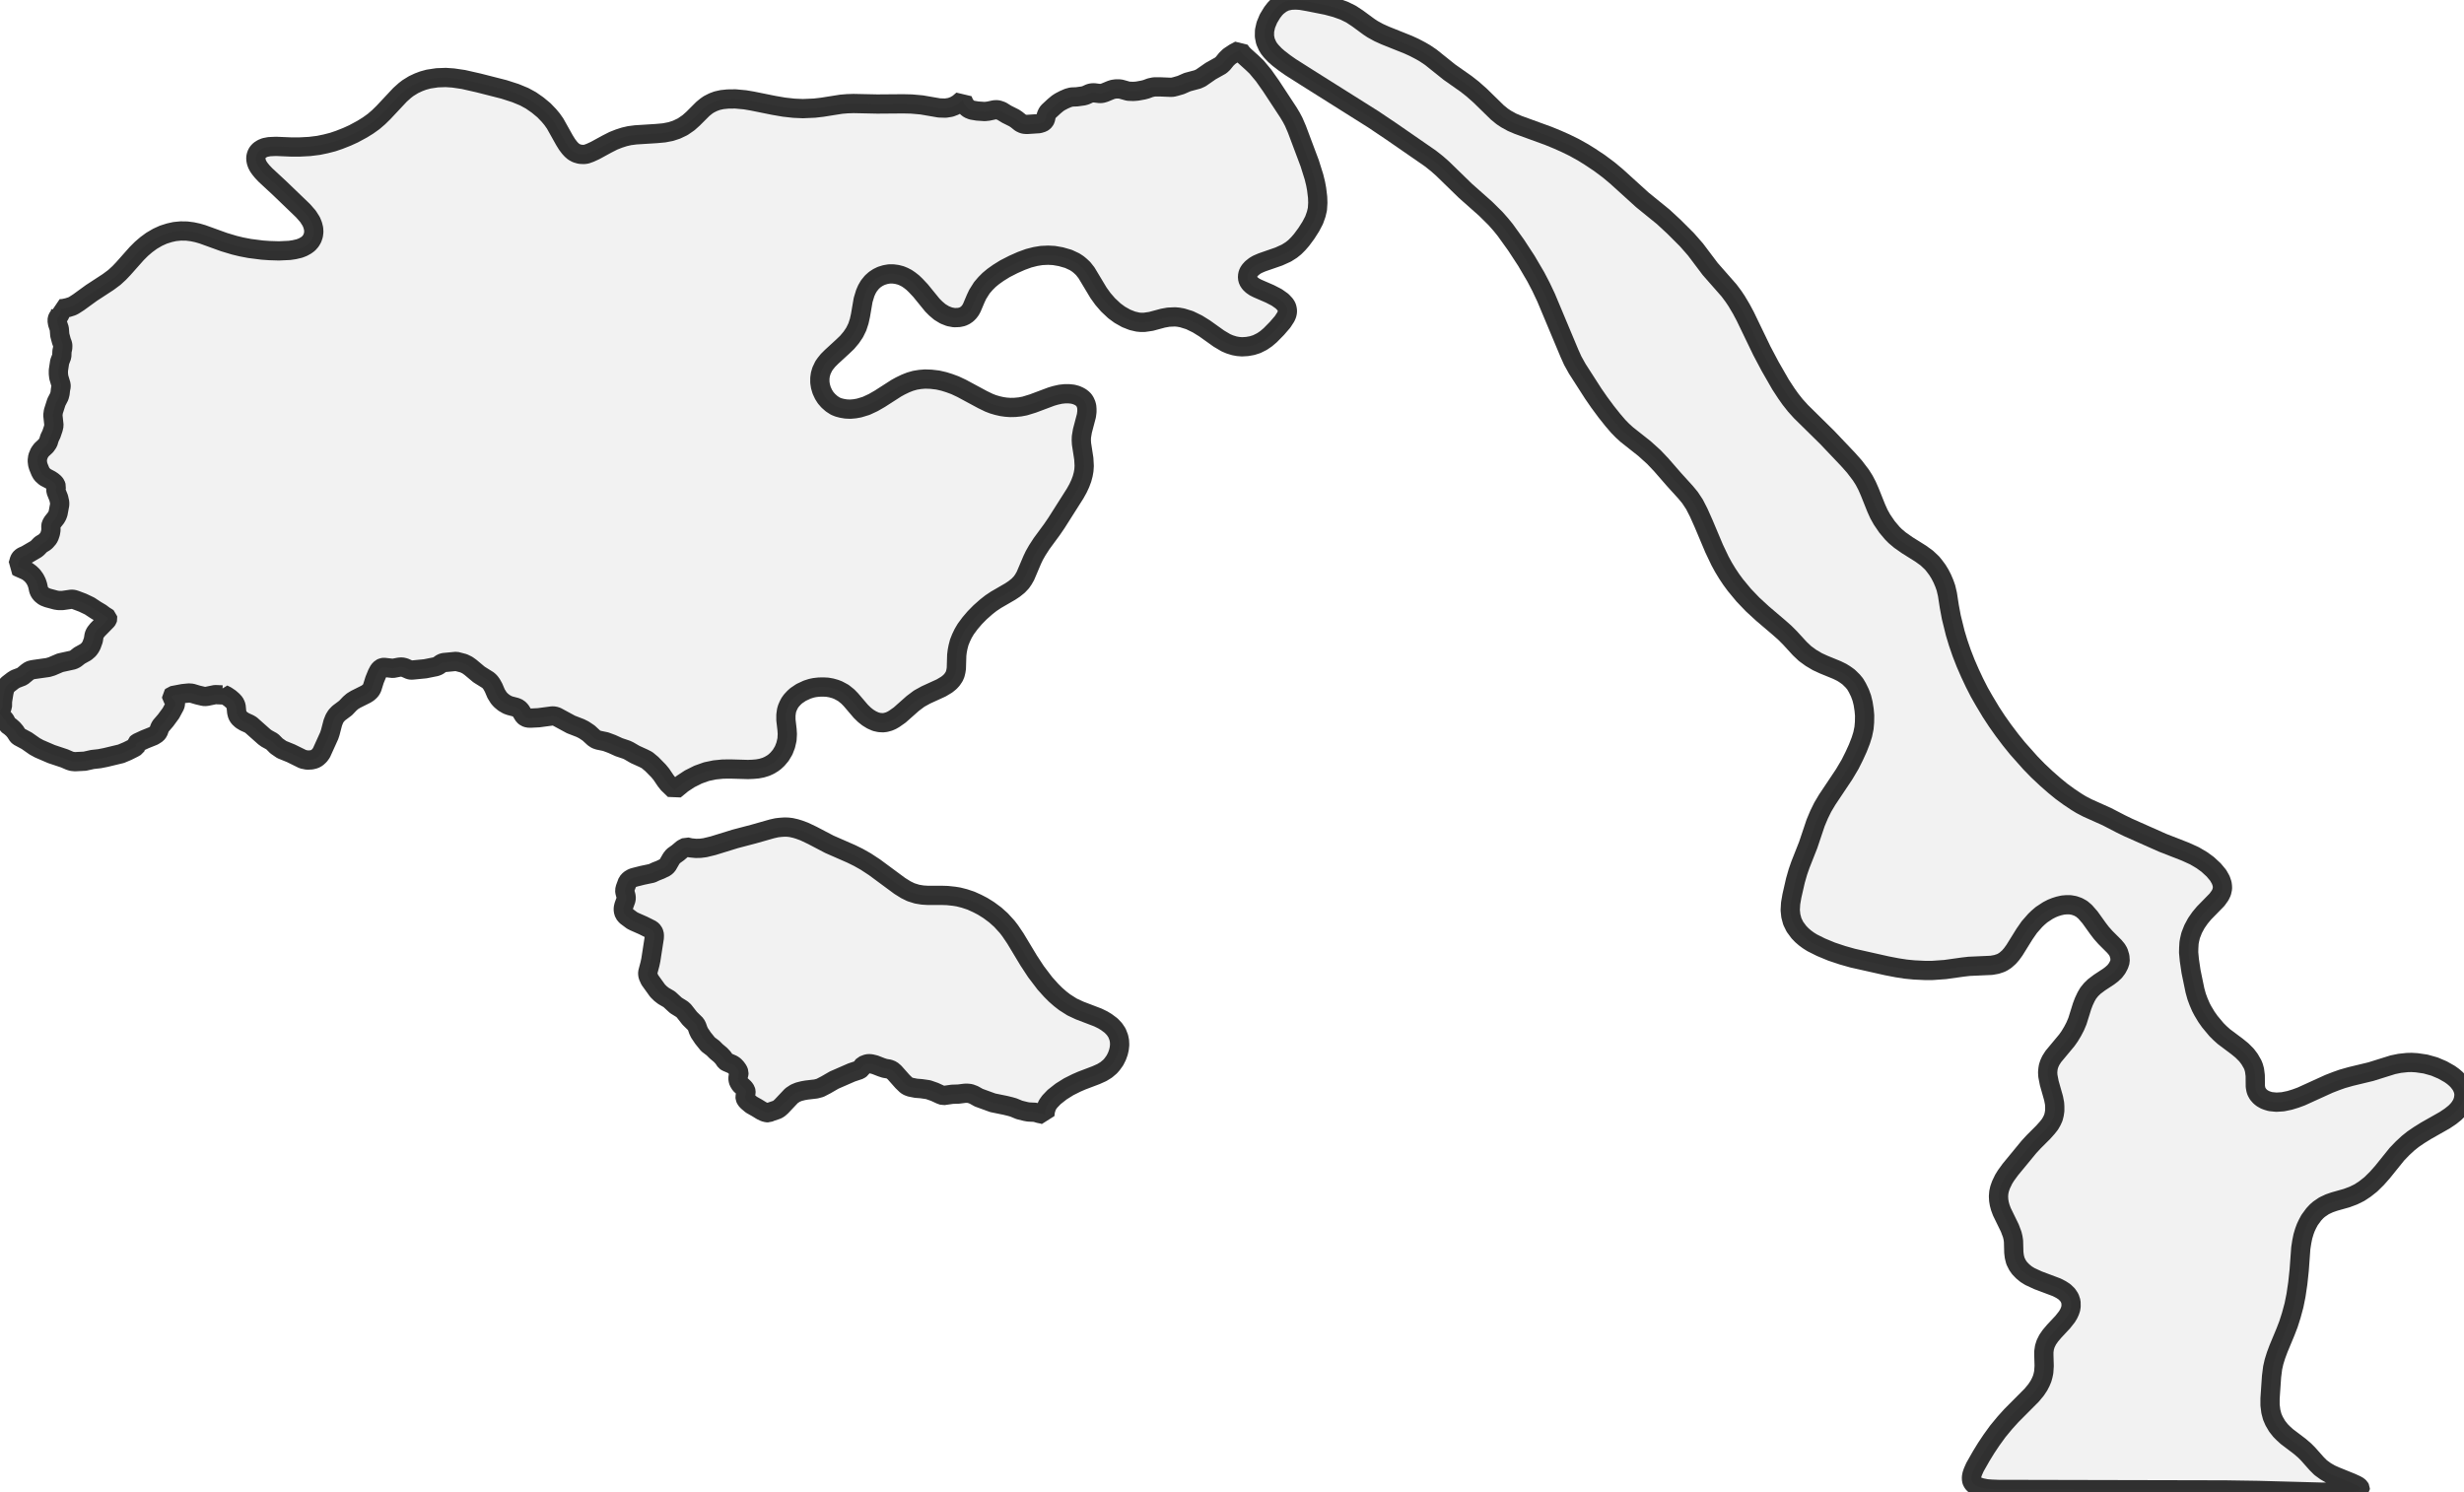 <?xml version="1.0" encoding="UTF-8" standalone="no"?>
<svg viewBox="0 0 256 155.048" xmlns="http://www.w3.org/2000/svg">
  <style>
    g.zone {
      fill: lightgray;
      stroke-width: 2;
      stroke-linecap: square;
      stroke-linejoin: bevel;
      stroke-miterlimit: 3;
      stroke-opacity: 0.8;
      stroke: black;
      fill-opacity: 0.3;
    }
  </style>
  <g class="zone" id="zone">
    <path d="M227.464,99.756 227.641,100.952 228.047,102.918 228.224,103.553 228.421,104.083 228.671,104.666 228.869,105.04 229.243,105.664 229.597,106.164 230.283,106.986 230.648,107.35 231.053,107.714 232.427,108.744 232.926,109.15 233.404,109.628 233.727,110.055 234.039,110.596 234.143,110.856 234.237,111.199 234.309,111.761 234.32,112.895 234.372,113.196 234.434,113.404 234.59,113.685 234.809,113.935 235.027,114.112 235.319,114.278 235.568,114.372 235.88,114.466 236.505,114.528 237.17,114.486 237.878,114.341 238.492,114.153 239.085,113.935 241.966,112.624 242.715,112.333 243.36,112.104 244.244,111.854 246.315,111.355 248.614,110.637 249.321,110.492 250.101,110.408 250.549,110.398 251.079,110.429 252.005,110.564 252.931,110.824 253.763,111.178 254.502,111.594 254.866,111.854 255.168,112.114 255.407,112.364 255.667,112.707 255.802,112.957 255.917,113.238 255.979,113.508 256,113.789 255.958,114.164 255.886,114.434 255.771,114.726 255.553,115.079 255.345,115.339 255.053,115.631 254.585,116.005 253.992,116.401 252.047,117.503 251.329,117.951 250.705,118.377 250.185,118.793 249.612,119.324 249.04,119.917 247.521,121.8 246.939,122.455 246.315,123.069 245.722,123.537 245.139,123.922 244.505,124.234 243.808,124.494 242.518,124.858 242.008,125.035 241.456,125.295 240.936,125.649 240.676,125.878 240.395,126.179 239.958,126.772 239.74,127.178 239.563,127.553 239.417,127.948 239.261,128.468 239.147,129.03 239.043,129.696 238.876,131.984 238.731,133.347 238.544,134.606 238.336,135.636 238.055,136.676 237.763,137.592 237.451,138.403 236.733,140.13 236.473,140.827 236.265,141.493 236.12,142.127 236.005,143.033 235.849,145.321 235.849,146.008 235.932,146.663 236.078,147.215 236.276,147.672 236.588,148.203 236.941,148.65 237.243,148.952 237.597,149.274 238.928,150.283 239.438,150.72 239.802,151.085 240.697,152.094 241.103,152.499 241.633,152.884 242.143,153.176 242.653,153.404 244.296,154.07 244.775,154.289 245.014,154.424 245.16,154.559 245.222,154.674 245.222,154.736 245.108,154.85 244.91,154.934 244.349,155.017 243.547,155.048 241.144,155.048 234.622,154.871 231.209,154.819 207.615,154.767 206.845,154.736 206.367,154.694 205.847,154.59 205.524,154.486 205.264,154.362 205.035,154.174 204.9,153.977 204.837,153.789 204.827,153.488 204.879,153.217 204.983,152.915 205.191,152.447 205.836,151.313 206.346,150.481 206.908,149.638 207.563,148.733 208.302,147.839 208.978,147.09 211.09,144.967 211.537,144.427 211.828,143.99 212.026,143.605 212.172,143.261 212.265,142.928 212.338,142.575 212.38,141.93 212.349,140.837 212.349,140.453 212.411,140.016 212.536,139.62 212.744,139.204 213.025,138.798 213.42,138.33 214.304,137.384 214.741,136.832 214.918,136.541 215.043,136.27 215.137,136 215.178,135.719 215.168,135.282 215.033,134.876 214.804,134.533 214.481,134.221 214.127,133.992 213.68,133.763 211.745,133.035 210.892,132.64 210.507,132.401 210.153,132.109 209.831,131.776 209.612,131.464 209.394,131.027 209.28,130.57 209.228,130.143 209.196,128.957 209.144,128.614 209.061,128.27 208.811,127.605 207.99,125.919 207.823,125.472 207.719,125.087 207.657,124.713 207.636,124.307 207.667,123.901 207.75,123.527 207.896,123.111 208.177,122.528 208.416,122.143 208.863,121.529 210.798,119.178 211.277,118.658 212.286,117.649 212.713,117.17 212.983,116.827 213.181,116.484 213.337,116.14 213.43,115.766 213.482,115.402 213.482,114.986 213.462,114.663 213.358,114.122 212.91,112.541 212.765,111.792 212.744,111.417 212.775,111.085 212.817,110.835 212.921,110.512 213.077,110.179 213.337,109.774 214.731,108.099 215.033,107.672 215.345,107.152 215.605,106.653 215.834,106.112 216.322,104.551 216.499,104.083 216.739,103.573 216.957,103.199 217.259,102.824 217.592,102.502 218.133,102.096 219.069,101.482 219.371,101.254 219.704,100.952 219.964,100.609 220.161,100.234 220.276,99.88 220.244,99.402 220.099,98.934 219.932,98.653 219.672,98.341 218.746,97.415 218.32,96.936 217.956,96.458 217.144,95.324 216.635,94.741 216.281,94.44 215.906,94.231 215.49,94.086 215.064,94.013 214.689,94.013 214.325,94.044 213.909,94.138 213.545,94.252 213.181,94.398 212.775,94.606 212.109,95.043 211.745,95.355 211.443,95.646 210.84,96.333 210.341,97.051 209.3,98.726 208.999,99.142 208.728,99.454 208.364,99.776 208.073,99.964 207.865,100.068 207.428,100.213 206.897,100.307 204.588,100.411 203.953,100.484 202.091,100.744 200.791,100.837 199.927,100.837 198.866,100.785 198.013,100.702 197.129,100.567 196.047,100.359 192.479,99.558 191.417,99.256 190.294,98.882 189.191,98.424 188.276,97.966 187.88,97.717 187.527,97.456 187.204,97.176 186.902,96.863 186.486,96.302 186.216,95.75 186.06,95.168 185.997,94.575 186.039,93.867 186.174,93.087 186.538,91.495 186.798,90.59 187.059,89.841 187.86,87.813 188.64,85.493 189.004,84.629 189.378,83.87 189.836,83.1 191.594,80.468 192.218,79.417 192.645,78.564 193.02,77.743 193.332,76.941 193.529,76.307 193.664,75.651 193.717,75.038 193.727,74.341 193.675,73.758 193.571,73.092 193.436,72.541 193.238,72 192.967,71.449 192.739,71.064 192.479,70.752 192.052,70.336 191.657,70.055 191.334,69.857 190.845,69.618 189.472,69.056 188.817,68.754 188.151,68.359 187.537,67.912 186.986,67.391 185.977,66.289 185.425,65.737 184.801,65.186 183.126,63.761 182.086,62.804 181.17,61.847 180.307,60.806 179.87,60.213 179.454,59.589 179.069,58.954 178.705,58.289 178.091,56.999 176.999,54.408 176.489,53.264 176.052,52.411 175.584,51.704 175.137,51.163 173.919,49.821 172.598,48.302 171.839,47.501 170.861,46.616 169.02,45.16 168.562,44.744 168.135,44.307 167.573,43.651 166.876,42.778 166.138,41.779 165.534,40.905 163.87,38.315 163.402,37.472 163.059,36.713 160.635,30.928 160.104,29.805 159.573,28.785 158.585,27.1 157.503,25.446 156.38,23.886 155.922,23.324 155.381,22.71 154.351,21.691 152.239,19.818 149.888,17.529 149.274,16.988 148.588,16.447 144.572,13.67 142.668,12.39 135.73,8.021 134.075,6.97 133.482,6.554 132.858,6.075 132.463,5.732 132.078,5.326 131.839,5.025 131.693,4.785 131.475,4.296 131.371,3.776 131.381,3.194 131.516,2.59 131.787,1.935 132.172,1.3 132.453,0.936 132.692,0.687 133.129,0.354 133.576,0.135 134.107,0.021 134.627,0 135.116,0.031 135.906,0.166 137.841,0.551 138.809,0.811 139.651,1.113 140.369,1.467 141.046,1.914 142.221,2.778 142.616,3.038 143.241,3.381 143.906,3.683 146.32,4.65 146.934,4.931 147.61,5.285 148.057,5.545 148.661,5.951 150.596,7.501 152.312,8.707 152.978,9.228 153.769,9.925 155.568,11.683 156.078,12.099 156.484,12.369 157.087,12.702 157.722,12.973 160.863,14.117 161.8,14.502 162.622,14.866 163.537,15.313 164.505,15.854 165.191,16.281 166.19,16.947 167.137,17.654 167.958,18.341 170.642,20.775 172.806,22.533 173.919,23.563 175.272,24.915 176.156,25.925 177.685,27.953 179.641,30.179 180.099,30.793 180.421,31.272 180.91,32.094 181.326,32.874 183.053,36.453 183.906,38.065 184.999,39.969 185.592,40.874 186.018,41.477 186.528,42.122 187.111,42.767 189.836,45.451 191.99,47.719 192.666,48.479 193.332,49.352 193.675,49.893 193.977,50.466 194.268,51.131 194.934,52.796 195.215,53.42 195.537,53.992 196.047,54.741 196.598,55.397 196.91,55.709 197.389,56.114 198.159,56.655 199.553,57.529 200.187,57.987 200.739,58.507 200.999,58.83 201.3,59.235 201.56,59.662 201.8,60.13 202.008,60.619 202.174,61.087 202.33,61.753 202.528,63.033 202.736,64.146 203.142,65.789 203.443,66.788 203.808,67.849 204.213,68.889 204.661,69.919 205.139,70.939 205.649,71.938 206.148,72.811 206.866,74.008 207.48,74.944 208.135,75.87 208.905,76.889 209.612,77.763 210.954,79.272 211.735,80.073 212.609,80.895 213.451,81.633 214.19,82.237 214.96,82.798 215.74,83.319 216.218,83.61 216.874,83.953 218.892,84.858 220.338,85.607 221.108,85.982 224.687,87.573 227.059,88.499 227.995,88.926 228.754,89.373 229.358,89.81 229.992,90.393 230.46,90.954 230.731,91.433 230.866,91.828 230.897,92.057 230.908,92.317 230.824,92.702 230.658,93.046 230.336,93.493 228.993,94.866 228.577,95.365 228.192,95.917 227.86,96.531 227.599,97.196 227.485,97.685 227.433,97.977 227.402,98.507 227.391,98.975 227.464,99.756Z"/>
    <path d="M108.338,115.776 107.974,115.704 107.558,115.579 106.871,115.547 106.57,115.495 105.904,115.329 105.3,115.079 104.978,114.986 104.468,114.861 103.147,114.59 101.691,114.06 101.17,113.769 100.806,113.633 100.557,113.602 100.244,113.602 99.589,113.685 98.934,113.706 97.997,113.841 97.727,113.748 97.092,113.456 96.437,113.228 95.719,113.124 95.178,113.082 94.596,112.967 94.346,112.874 94.159,112.759 93.763,112.375 92.931,111.438 92.65,111.199 92.359,111.085 91.922,111.012 91.568,110.897 90.902,110.637 90.518,110.544 90.257,110.523 90.07,110.554 89.696,110.7 89.602,110.804 89.456,111.043 89.29,111.168 88.479,111.438 86.668,112.229 85.805,112.728 85.202,113.04 84.765,113.155 83.787,113.269 83.433,113.332 82.986,113.446 82.632,113.592 82.237,113.852 81.176,114.975 80.926,115.194 80.728,115.308 80.021,115.547 79.844,115.631 79.678,115.62 79.438,115.558 79.126,115.412 78.637,115.111 78.065,114.788 77.691,114.476 77.503,114.278 77.42,114.091 77.41,113.966 77.503,113.529 77.503,113.415 77.472,113.29 77.326,113.072 76.921,112.697 76.744,112.406 76.692,112.239 76.671,112.042 76.702,111.823 76.765,111.584 76.775,111.449 76.681,111.209 76.494,110.949 76.307,110.752 76.099,110.606 75.495,110.346 75.371,110.263 75.131,109.909 74.861,109.618 74.414,109.243 74.081,108.91 73.56,108.515 73.04,107.87 72.676,107.329 72.551,107.069 72.406,106.653 72.291,106.434 71.657,105.81 71.053,105.04 70.856,104.863 70.221,104.468 69.534,103.834 68.941,103.49 68.619,103.241 68.317,102.939 67.516,101.826 67.329,101.41 67.298,101.212 67.298,101.046 67.527,100.182 67.62,99.745 67.974,97.456 67.984,97.217 67.964,97.009 67.86,96.78 67.672,96.593 66.819,96.166 65.925,95.771 65.675,95.646 65.061,95.189 64.853,94.939 64.759,94.627 64.759,94.356 64.822,94.086 65.03,93.514 65.061,93.316 65.04,93.118 64.926,92.692 64.905,92.515 64.967,92.255 65.196,91.641 65.415,91.402 65.717,91.225 65.997,91.142 66.746,90.954 67.735,90.746 68.13,90.559 68.609,90.372 69.139,90.112 69.337,89.925 69.753,89.207 69.951,88.957 70.429,88.614 70.908,88.208 71.313,88 71.761,88.104 72.302,88.156 72.759,88.146 73.248,88.083 74.101,87.875 76.39,87.168 78.294,86.668 80.198,86.127 80.707,86.013 81.072,85.971 81.519,85.94 81.862,85.951 82.205,85.992 82.663,86.096 83.038,86.211 83.568,86.408 84.401,86.804 86.169,87.73 88.447,88.728 89.186,89.092 89.945,89.519 90.85,90.112 93.482,92.057 94.117,92.453 94.648,92.713 95.282,92.91 95.854,93.004 96.354,93.035 97.8,93.035 98.434,93.056 99.121,93.129 99.579,93.202 100.192,93.358 100.879,93.586 101.524,93.878 102.086,94.169 102.72,94.564 103.407,95.074 104,95.605 104.645,96.312 104.957,96.718 105.498,97.519 106.882,99.818 107.641,100.973 108.567,102.19 109.222,102.918 109.67,103.365 110.159,103.792 110.616,104.146 111.386,104.635 112.166,104.999 114.07,105.727 114.58,105.977 114.954,106.205 115.443,106.57 115.787,106.934 116.047,107.319 116.234,107.797 116.307,108.151 116.328,108.557 116.286,108.962 116.203,109.326 116.057,109.743 115.839,110.179 115.547,110.585 115.339,110.824 114.934,111.168 114.476,111.449 113.873,111.719 112.395,112.281 111.844,112.52 111.033,112.926 110.252,113.415 109.524,113.987 109.066,114.466 108.837,114.788 108.733,115.017 108.609,115.423 108.557,115.849 108.338,115.776Z"/>
    <path d="M69.42,81.446 69.17,81.134 68.713,80.458 68.421,80.104 67.714,79.386 67.225,78.98 66.861,78.793 65.987,78.398 65.342,78.023 65.103,77.909 64.302,77.638 63.573,77.306 62.928,77.066 62.179,76.91 61.94,76.827 61.701,76.671 61.16,76.172 60.661,75.839 60.286,75.651 59.319,75.277 57.841,74.476 57.602,74.403 57.363,74.393 55.958,74.58 55.116,74.622 54.856,74.611 54.606,74.528 54.419,74.372 54.086,73.831 53.867,73.612 53.586,73.488 52.983,73.332 52.723,73.238 52.349,73.02 52.036,72.759 51.828,72.531 51.547,72.083 51.277,71.449 51.079,71.095 50.913,70.866 50.715,70.679 49.769,70.086 48.874,69.337 48.551,69.108 48.166,68.921 47.407,68.723 46.096,68.848 45.878,68.921 45.514,69.181 45.274,69.274 44.182,69.493 42.902,69.618 42.715,69.628 42.549,69.597 42.029,69.368 41.748,69.306 41.477,69.326 40.822,69.451 39.896,69.347 39.74,69.368 39.563,69.451 39.365,69.659 39.178,70.013 38.918,70.648 38.658,71.48 38.564,71.657 38.45,71.802 38.242,71.99 38.013,72.135 36.952,72.666 36.629,72.863 36.349,73.103 35.901,73.571 35.194,74.101 34.934,74.372 34.746,74.674 34.58,75.09 34.309,76.13 34.205,76.442 33.394,78.231 33.196,78.502 32.936,78.741 32.687,78.876 32.354,78.96 31.917,78.98 31.469,78.887 30.221,78.273 29.274,77.888 28.733,77.514 28.276,77.056 27.693,76.733 27.464,76.567 26.07,75.329 25.873,75.215 25.415,75.007 25.103,74.819 24.822,74.559 24.676,74.32 24.593,74.008 24.531,73.373 24.458,73.186 24.375,73.02 24.166,72.791 23.875,72.541 23.521,72.302 23.168,72.125 23.168,72.177 23.095,72.208 22.356,72.177 21.503,72.354 21.274,72.375 21.077,72.343 20.546,72.218 19.922,72.031 19.61,72.01 18.996,72.073 17.904,72.281 17.831,72.354 17.841,72.458 18.133,72.791 18.226,72.967 18.226,73.124 18.185,73.311 17.758,74.101 17.207,74.85 16.697,75.443 16.603,75.62 16.447,76.047 16.291,76.244 15.948,76.463 15.043,76.827 14.304,77.17 14.138,77.306 14.127,77.368 14.159,77.514 14.117,77.586 13.867,77.732 13.243,78.044 12.577,78.325 10.975,78.71 10.341,78.835 9.602,78.918 8.811,79.095 7.802,79.147 7.48,79.116 7.241,79.043 6.689,78.804 5.347,78.356 4.068,77.805 3.61,77.555 2.778,76.973 1.945,76.525 1.831,76.411 1.592,76.036 1.363,75.766 1.082,75.516 0.78,75.298 0.541,74.85 0.146,74.362 0.01,74.133 0,74.018 0.01,73.925 0.25,73.415 0.26,72.863 0.406,71.969 0.499,71.584 0.624,71.334 0.853,71.095 1.352,70.71 1.602,70.554 2.309,70.283 2.85,69.836 3.079,69.68 3.256,69.618 3.527,69.566 4.993,69.358 5.378,69.243 6.252,68.869 7.584,68.577 7.834,68.453 8.26,68.12 8.915,67.756 9.217,67.495 9.384,67.267 9.508,67.038 9.696,66.518 9.779,65.997 9.893,65.748 10.133,65.446 11.09,64.468 11.163,64.364 11.194,64.26 11.183,64.198 11.131,64.156 10.84,63.979 10.466,63.698 9.987,63.417 9.311,62.97 8.593,62.627 7.875,62.356 7.646,62.283 7.438,62.263 6.502,62.398 6.075,62.398 5.805,62.356 4.952,62.127 4.588,61.982 4.296,61.753 4.12,61.534 4.016,61.295 3.912,60.817 3.808,60.505 3.641,60.172 3.402,59.839 3.131,59.579 2.84,59.36 2.538,59.215 1.925,58.944 1.779,58.861 1.873,58.694 2.018,58.174 2.091,58.049 2.185,57.935 2.351,57.821 2.705,57.664 3.735,57.061 3.88,56.947 4.234,56.583 4.609,56.354 4.754,56.239 5.025,55.927 5.129,55.73 5.243,55.386 5.295,55.064 5.285,54.658 5.316,54.512 5.451,54.263 5.815,53.805 5.94,53.586 6.034,53.337 6.2,52.442 6.2,52.203 6.096,51.735 5.815,51.038 5.805,50.871 5.857,50.57 5.784,50.351 5.659,50.185 5.451,50.008 5.233,49.862 4.681,49.571 4.349,49.269 4.192,48.988 3.984,48.479 3.912,48.229 3.87,47.865 3.922,47.469 4.099,47.043 4.307,46.752 4.775,46.315 5.004,45.982 5.15,45.503 5.337,45.118 5.534,44.536 5.607,44.203 5.493,43.142 5.545,42.757 5.857,41.779 6.159,41.196 6.242,40.874 6.283,40.489 6.346,40.177 6.346,40 6.107,39.199 6.065,38.835 6.065,38.492 6.2,37.597 6.419,37.025 6.44,36.494 6.512,36.172 6.523,35.912 6.502,35.766 6.377,35.433 6.211,34.809 6.159,34.153 5.982,33.623 5.93,33.3 5.961,33.124 6.003,33.009 6.179,32.759 6.273,32.572 6.304,32.208 6.263,32.083 6.585,32.062 7.053,31.958 7.48,31.823 7.698,31.709 8.166,31.407 9.498,30.44 11.235,29.306 11.88,28.827 12.39,28.359 12.806,27.922 14.2,26.351 14.7,25.852 15.199,25.425 15.75,25.02 16.375,24.655 16.967,24.385 17.592,24.187 18.153,24.062 18.778,24 19.412,24.01 19.984,24.083 20.525,24.198 21.025,24.343 23.272,25.155 24.343,25.477 25.072,25.654 25.945,25.821 27.246,25.987 27.984,26.039 28.973,26.07 30.086,26.018 30.575,25.945 31.105,25.821 31.459,25.685 31.782,25.508 32.052,25.311 32.281,25.051 32.447,24.77 32.562,24.427 32.603,24.094 32.583,23.761 32.489,23.386 32.343,23.022 32,22.481 31.48,21.888 29.014,19.516 27.589,18.195 27.235,17.821 27.007,17.54 26.84,17.3 26.715,17.061 26.632,16.822 26.59,16.603 26.58,16.375 26.622,16.166 26.694,15.969 26.798,15.802 26.975,15.615 27.256,15.438 27.537,15.324 27.974,15.241 28.671,15.209 30.2,15.272 31.168,15.272 32.166,15.22 33.092,15.105 33.841,14.949 34.57,14.762 35.246,14.533 36.036,14.221 36.723,13.909 37.628,13.42 38.231,13.046 38.814,12.629 39.324,12.192 39.844,11.683 41.56,9.852 42.06,9.404 42.382,9.155 42.954,8.801 43.485,8.551 43.953,8.375 44.525,8.218 45.42,8.083 46.315,8.052 47.085,8.104 48.146,8.26 49.748,8.624 52.359,9.29 53.555,9.675 54.46,10.049 55.168,10.434 55.854,10.913 56.51,11.454 57.02,11.984 57.352,12.38 57.675,12.837 58.642,14.564 58.913,15.001 59.163,15.334 59.371,15.563 59.599,15.761 59.901,15.927 60.265,16.031 60.661,16.052 60.91,16.021 61.316,15.875 61.836,15.636 63.074,14.96 63.73,14.627 64.312,14.398 64.863,14.221 65.404,14.096 66.049,14.013 68.192,13.878 68.993,13.805 69.691,13.67 70.294,13.472 70.928,13.17 71.532,12.754 72.01,12.328 73.02,11.319 73.363,11.038 73.633,10.85 74.081,10.622 74.497,10.466 75.007,10.351 75.61,10.289 76.401,10.278 77.41,10.372 78.148,10.497 80.364,10.944 81.446,11.131 82.476,11.246 83.412,11.287 84.629,11.235 85.43,11.142 87.397,10.83 88.021,10.778 88.687,10.757 91.142,10.809 93.847,10.788 94.72,10.809 95.761,10.902 97.581,11.215 98.237,11.235 98.757,11.152 99.173,10.996 99.579,10.757 100.016,10.382 100.182,10.778 100.442,11.142 100.671,11.319 100.983,11.443 101.545,11.537 102.315,11.589 102.689,11.547 103.324,11.412 103.553,11.402 103.719,11.423 104.052,11.537 104.593,11.87 105.363,12.255 105.612,12.421 106.029,12.754 106.268,12.869 106.424,12.91 106.694,12.931 107.953,12.848 108.296,12.744 108.421,12.661 108.536,12.546 108.619,12.39 108.713,11.964 108.837,11.704 108.962,11.558 109.524,11.038 109.888,10.736 110.127,10.58 110.523,10.372 110.98,10.174 111.334,10.081 111.875,10.06 112.551,9.966 112.78,9.904 113.217,9.706 113.425,9.654 113.664,9.644 114.257,9.717 114.486,9.706 114.767,9.623 115.423,9.352 115.651,9.28 115.953,9.238 116.255,9.238 116.442,9.259 117.222,9.477 117.753,9.498 118.148,9.467 118.783,9.352 119.095,9.269 119.511,9.113 119.906,9.03 120.603,9.03 121.633,9.072 121.852,9.061 122.143,8.988 122.684,8.832 123.371,8.531 124.421,8.25 124.765,8.094 125.784,7.386 126.824,6.804 127.053,6.596 127.417,6.148 127.719,5.857 128.27,5.493 128.801,5.212 128.978,5.472 129.238,5.753 130.091,6.523 130.559,6.97 131.287,7.844 132.057,8.936 133.867,11.693 134.159,12.182 134.408,12.65 134.741,13.42 136.073,16.967 136.52,18.393 136.687,19.079 136.791,19.641 136.895,20.494 136.915,21.077 136.874,21.732 136.749,22.263 136.531,22.876 136.187,23.532 135.73,24.25 135.23,24.926 134.887,25.321 134.523,25.685 134.159,25.977 133.649,26.299 132.869,26.653 131.1,27.267 130.622,27.475 130.362,27.631 130.049,27.88 129.852,28.099 129.717,28.307 129.633,28.557 129.612,28.869 129.685,29.16 129.862,29.43 130.081,29.638 130.351,29.826 130.663,29.982 131.932,30.533 132.64,30.897 133.202,31.293 133.524,31.636 133.659,31.854 133.711,32.01 133.753,32.229 133.753,32.437 133.701,32.676 133.586,32.936 133.254,33.446 132.661,34.133 131.974,34.83 131.547,35.194 131.121,35.485 130.58,35.756 130.091,35.912 129.571,36.005 129.04,36.036 128.635,36.005 128.239,35.932 127.771,35.787 127.376,35.62 126.637,35.183 125.15,34.122 124.411,33.664 123.599,33.269 122.83,33.03 122.424,32.957 122.081,32.926 121.394,32.957 120.822,33.061 119.584,33.394 118.866,33.498 118.544,33.498 118.211,33.467 117.638,33.332 117.004,33.082 116.338,32.707 115.787,32.302 115.121,31.678 114.59,31.064 114.133,30.429 112.884,28.349 112.531,27.901 112.218,27.61 111.99,27.423 111.657,27.204 111.012,26.902 110.221,26.674 109.503,26.549 108.9,26.518 108.213,26.549 107.579,26.653 106.882,26.83 106.112,27.111 105.29,27.475 104.416,27.922 103.73,28.349 103.189,28.733 102.762,29.087 102.388,29.462 102.013,29.899 101.586,30.575 101.378,31.012 100.973,31.969 100.837,32.218 100.671,32.437 100.484,32.624 100.244,32.791 99.974,32.915 99.631,32.988 99.152,33.009 98.642,32.915 98.143,32.718 97.644,32.416 97.217,32.052 96.874,31.709 95.636,30.19 95.137,29.659 94.835,29.368 94.502,29.108 94.211,28.91 93.888,28.744 93.586,28.619 93.181,28.515 92.785,28.463 92.39,28.463 91.974,28.536 91.568,28.661 91.225,28.827 90.892,29.046 90.59,29.316 90.278,29.701 90.06,30.075 89.893,30.46 89.675,31.178 89.404,32.759 89.269,33.373 89.072,33.977 88.791,34.549 88.447,35.059 88.021,35.568 87.553,36.016 86.398,37.077 86.023,37.451 85.763,37.774 85.586,38.023 85.347,38.523 85.233,38.918 85.181,39.293 85.181,39.73 85.243,40.135 85.368,40.562 85.566,40.988 85.784,41.332 86.055,41.644 86.408,41.956 86.793,42.205 87.105,42.33 87.459,42.424 87.886,42.497 88.343,42.518 88.811,42.476 89.269,42.393 89.987,42.174 90.726,41.831 91.412,41.436 93.129,40.333 93.545,40.104 94.086,39.844 94.564,39.657 95.074,39.511 95.594,39.428 96.104,39.386 96.728,39.407 97.436,39.49 98.07,39.636 98.632,39.813 99.225,40.031 99.912,40.354 102.075,41.519 102.762,41.852 103.168,42.008 103.625,42.143 104.083,42.247 104.51,42.309 104.957,42.341 105.467,42.33 105.987,42.278 106.476,42.185 107.319,41.925 109.233,41.207 109.659,41.082 110.169,40.967 110.637,40.915 111.043,40.915 111.459,40.957 111.813,41.051 112.073,41.165 112.281,41.28 112.468,41.425 112.614,41.571 112.728,41.748 112.843,42.008 112.905,42.237 112.926,42.507 112.926,42.788 112.874,43.194 112.458,44.775 112.354,45.399 112.343,45.753 112.364,46.117 112.603,47.667 112.645,48.406 112.614,48.874 112.541,49.29 112.416,49.758 112.229,50.257 112,50.746 111.698,51.287 109.763,54.336 109.295,55.022 108.224,56.479 107.766,57.186 107.464,57.717 107.246,58.174 106.538,59.839 106.33,60.203 106.122,60.505 105.789,60.858 105.373,61.191 104.967,61.462 103.48,62.325 102.949,62.679 102.46,63.064 101.826,63.625 101.274,64.187 100.785,64.759 100.338,65.363 100.068,65.821 99.849,66.278 99.662,66.746 99.537,67.225 99.454,67.651 99.402,68.078 99.36,69.451 99.319,69.722 99.246,70.034 99.131,70.304 98.913,70.627 98.694,70.866 98.362,71.137 97.789,71.48 96.198,72.208 95.501,72.593 94.835,73.092 93.472,74.299 92.91,74.694 92.619,74.861 92.349,74.975 92.005,75.069 91.745,75.1 91.371,75.079 90.996,74.996 90.57,74.809 90.164,74.559 89.81,74.278 89.436,73.914 88.406,72.707 88.083,72.375 87.615,72 87.074,71.709 86.772,71.594 86.367,71.48 85.951,71.407 85.514,71.386 85.066,71.397 84.619,71.449 84.286,71.521 83.86,71.657 83.235,71.948 82.726,72.291 82.497,72.499 82.226,72.791 82.049,73.04 81.914,73.3 81.789,73.592 81.717,73.841 81.654,74.299 81.654,74.809 81.769,75.797 81.8,76.265 81.769,76.837 81.633,77.43 81.425,77.971 81.113,78.492 80.77,78.897 80.489,79.157 80.26,79.324 79.906,79.532 79.584,79.678 79.147,79.813 78.7,79.896 78.221,79.938 77.722,79.958 75.87,79.906 75.09,79.917 74.257,80 73.404,80.177 72.531,80.489 71.657,80.926 70.897,81.425 70.086,82.091 69.42,81.446Z"/>
  </g>
</svg>